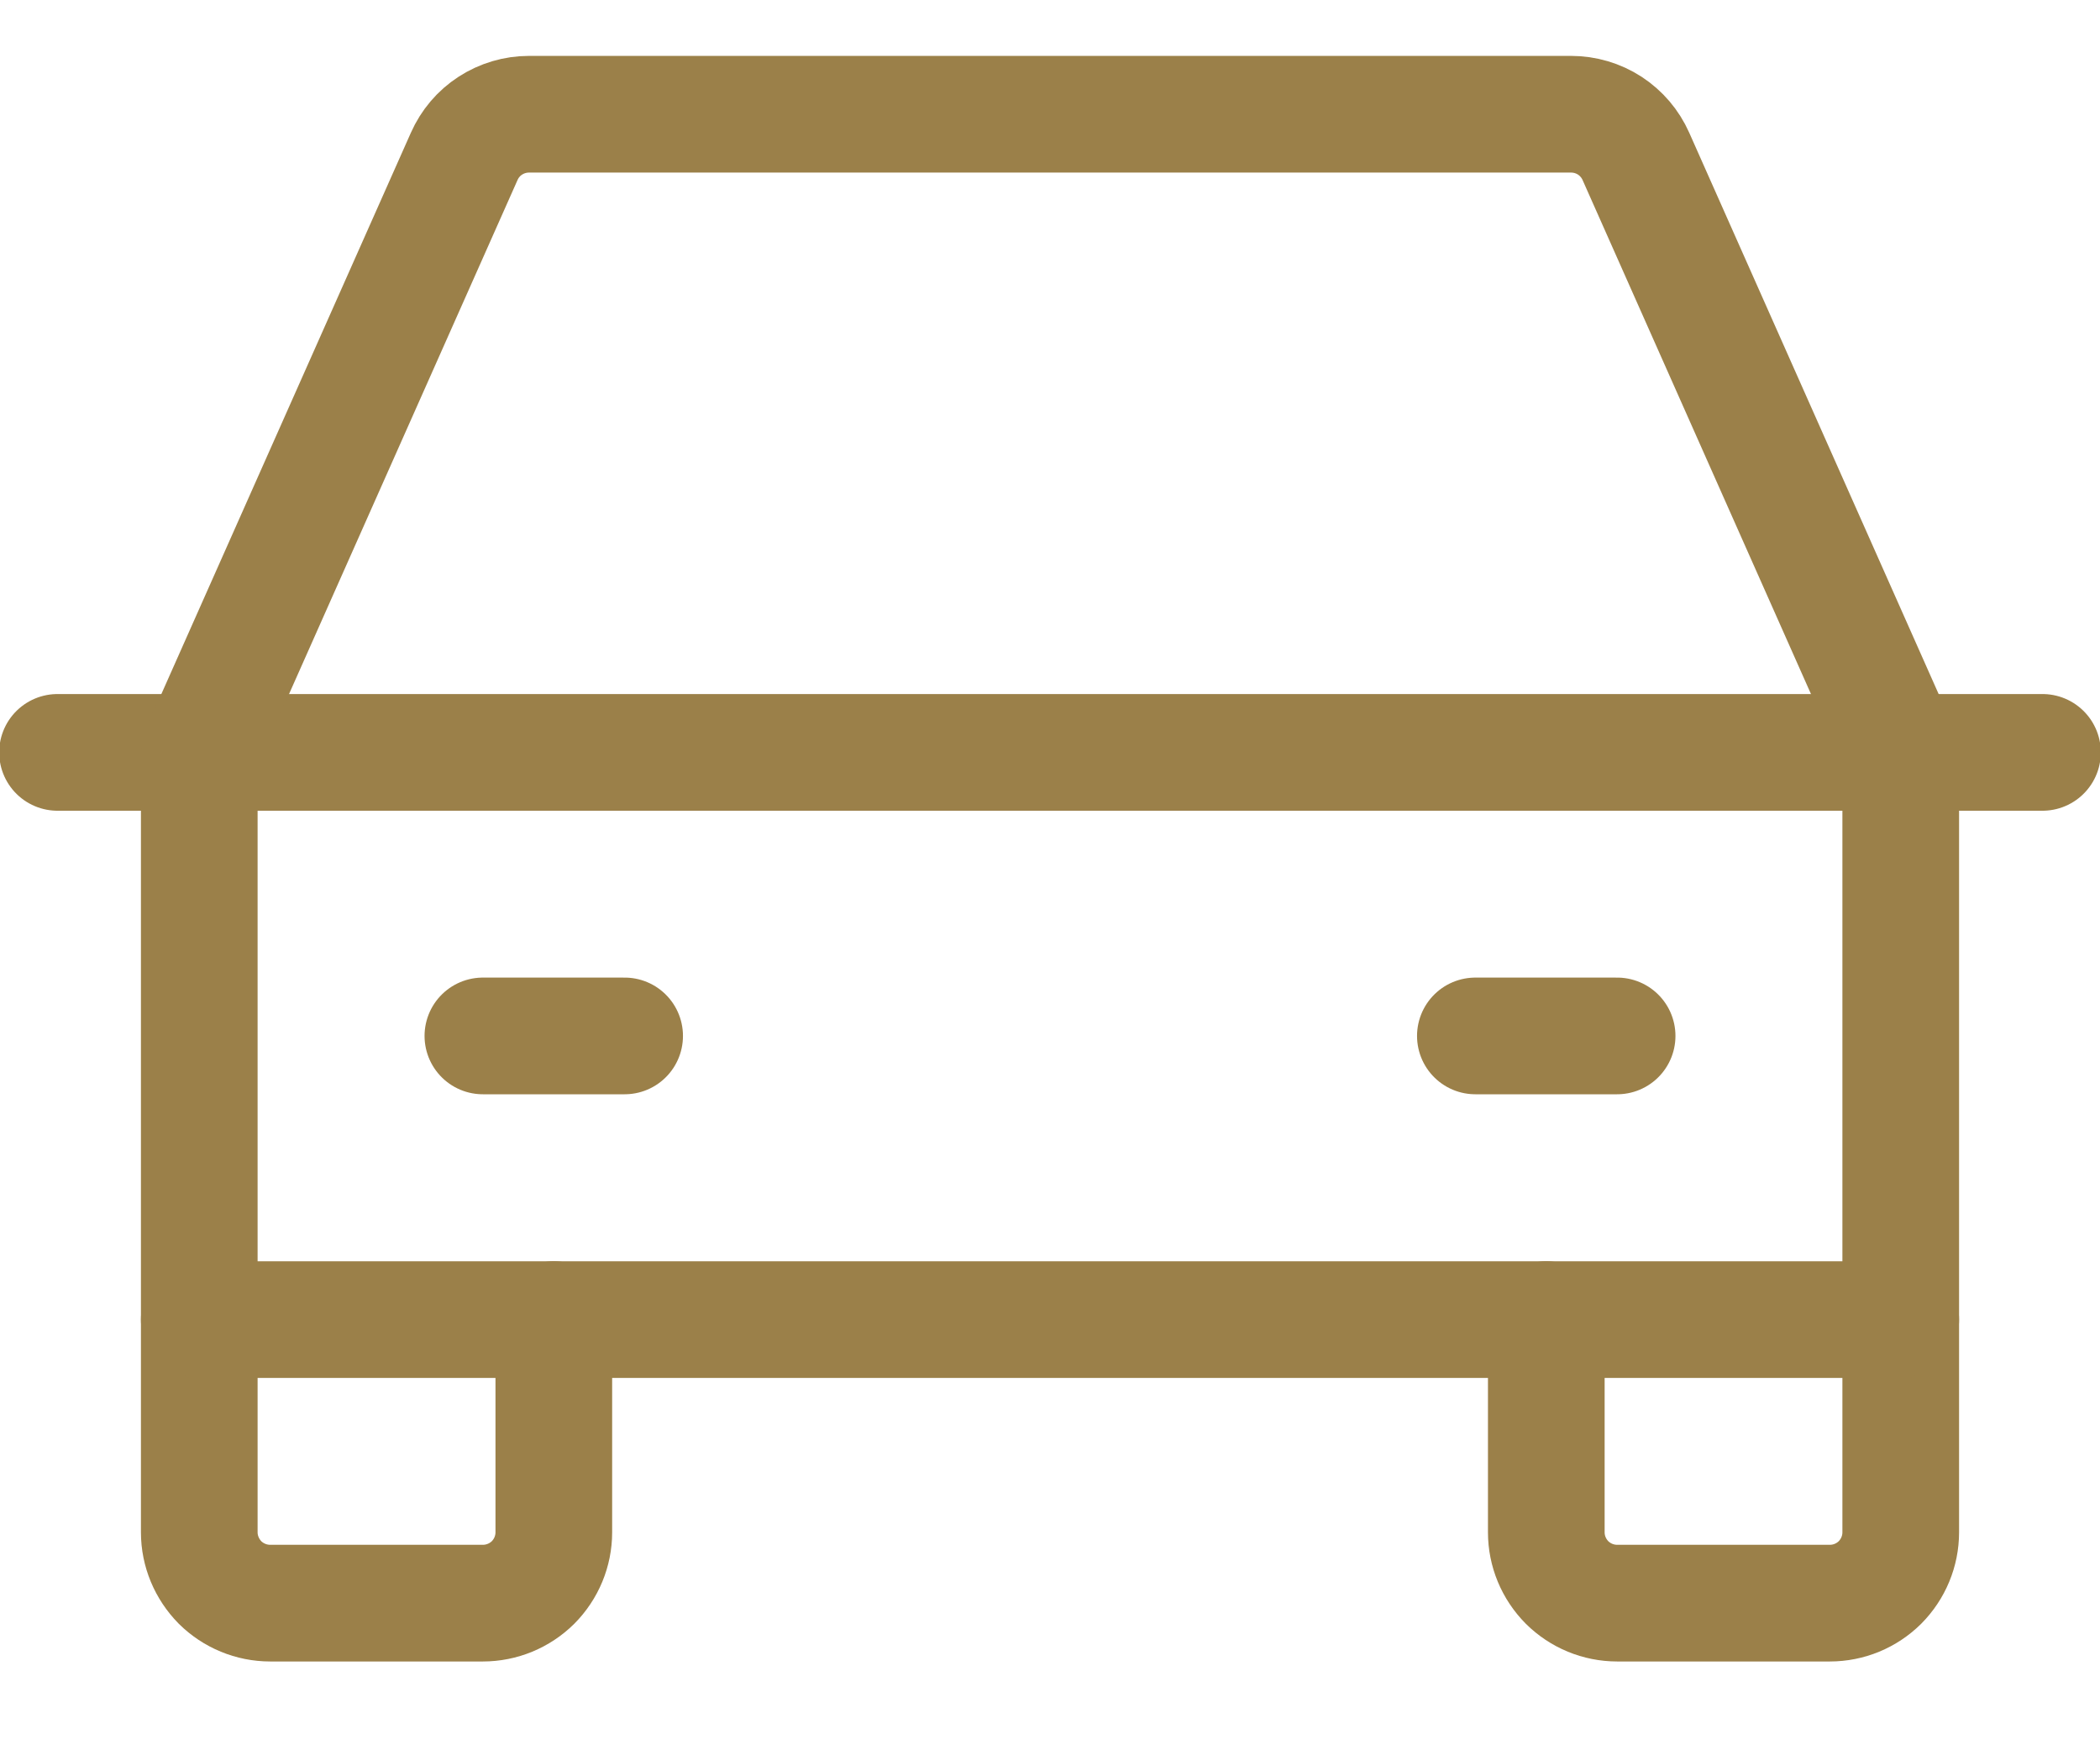 <svg width="18" height="15" viewBox="0 0 18 15" fill="none" xmlns="http://www.w3.org/2000/svg">
<path d="M0.493 6.448H17.507" stroke="#9B8049" stroke-linecap="round" stroke-linejoin="round"/>
<path d="M16.292 11.309V13.132C16.292 13.293 16.228 13.447 16.114 13.562C16 13.675 15.846 13.739 15.684 13.739H13.862C13.7 13.739 13.546 13.675 13.432 13.562C13.318 13.447 13.254 13.293 13.254 13.132V11.309" stroke="#9B8049" stroke-linecap="round" stroke-linejoin="round"/>
<path d="M4.747 11.309V13.132C4.747 13.293 4.683 13.447 4.569 13.562C4.455 13.675 4.3 13.739 4.139 13.739H2.316C2.155 13.739 2 13.675 1.886 13.562C1.773 13.447 1.708 13.293 1.708 13.132V11.309" stroke="#9B8049" stroke-linecap="round" stroke-linejoin="round"/>
<path d="M4.139 8.878H5.354" stroke="#9B8049" stroke-linecap="round" stroke-linejoin="round"/>
<path d="M12.646 8.878H13.861" stroke="#9B8049" stroke-linecap="round" stroke-linejoin="round"/>
<path d="M16.292 6.448L14.022 1.34C13.974 1.232 13.896 1.141 13.798 1.077C13.699 1.013 13.584 0.979 13.466 0.979H4.534C4.417 0.979 4.302 1.013 4.203 1.077C4.104 1.141 4.027 1.232 3.979 1.34L1.708 6.448V11.309H16.292V6.448Z" stroke="#9B8049" stroke-linecap="round" stroke-linejoin="round"/>
</svg>
